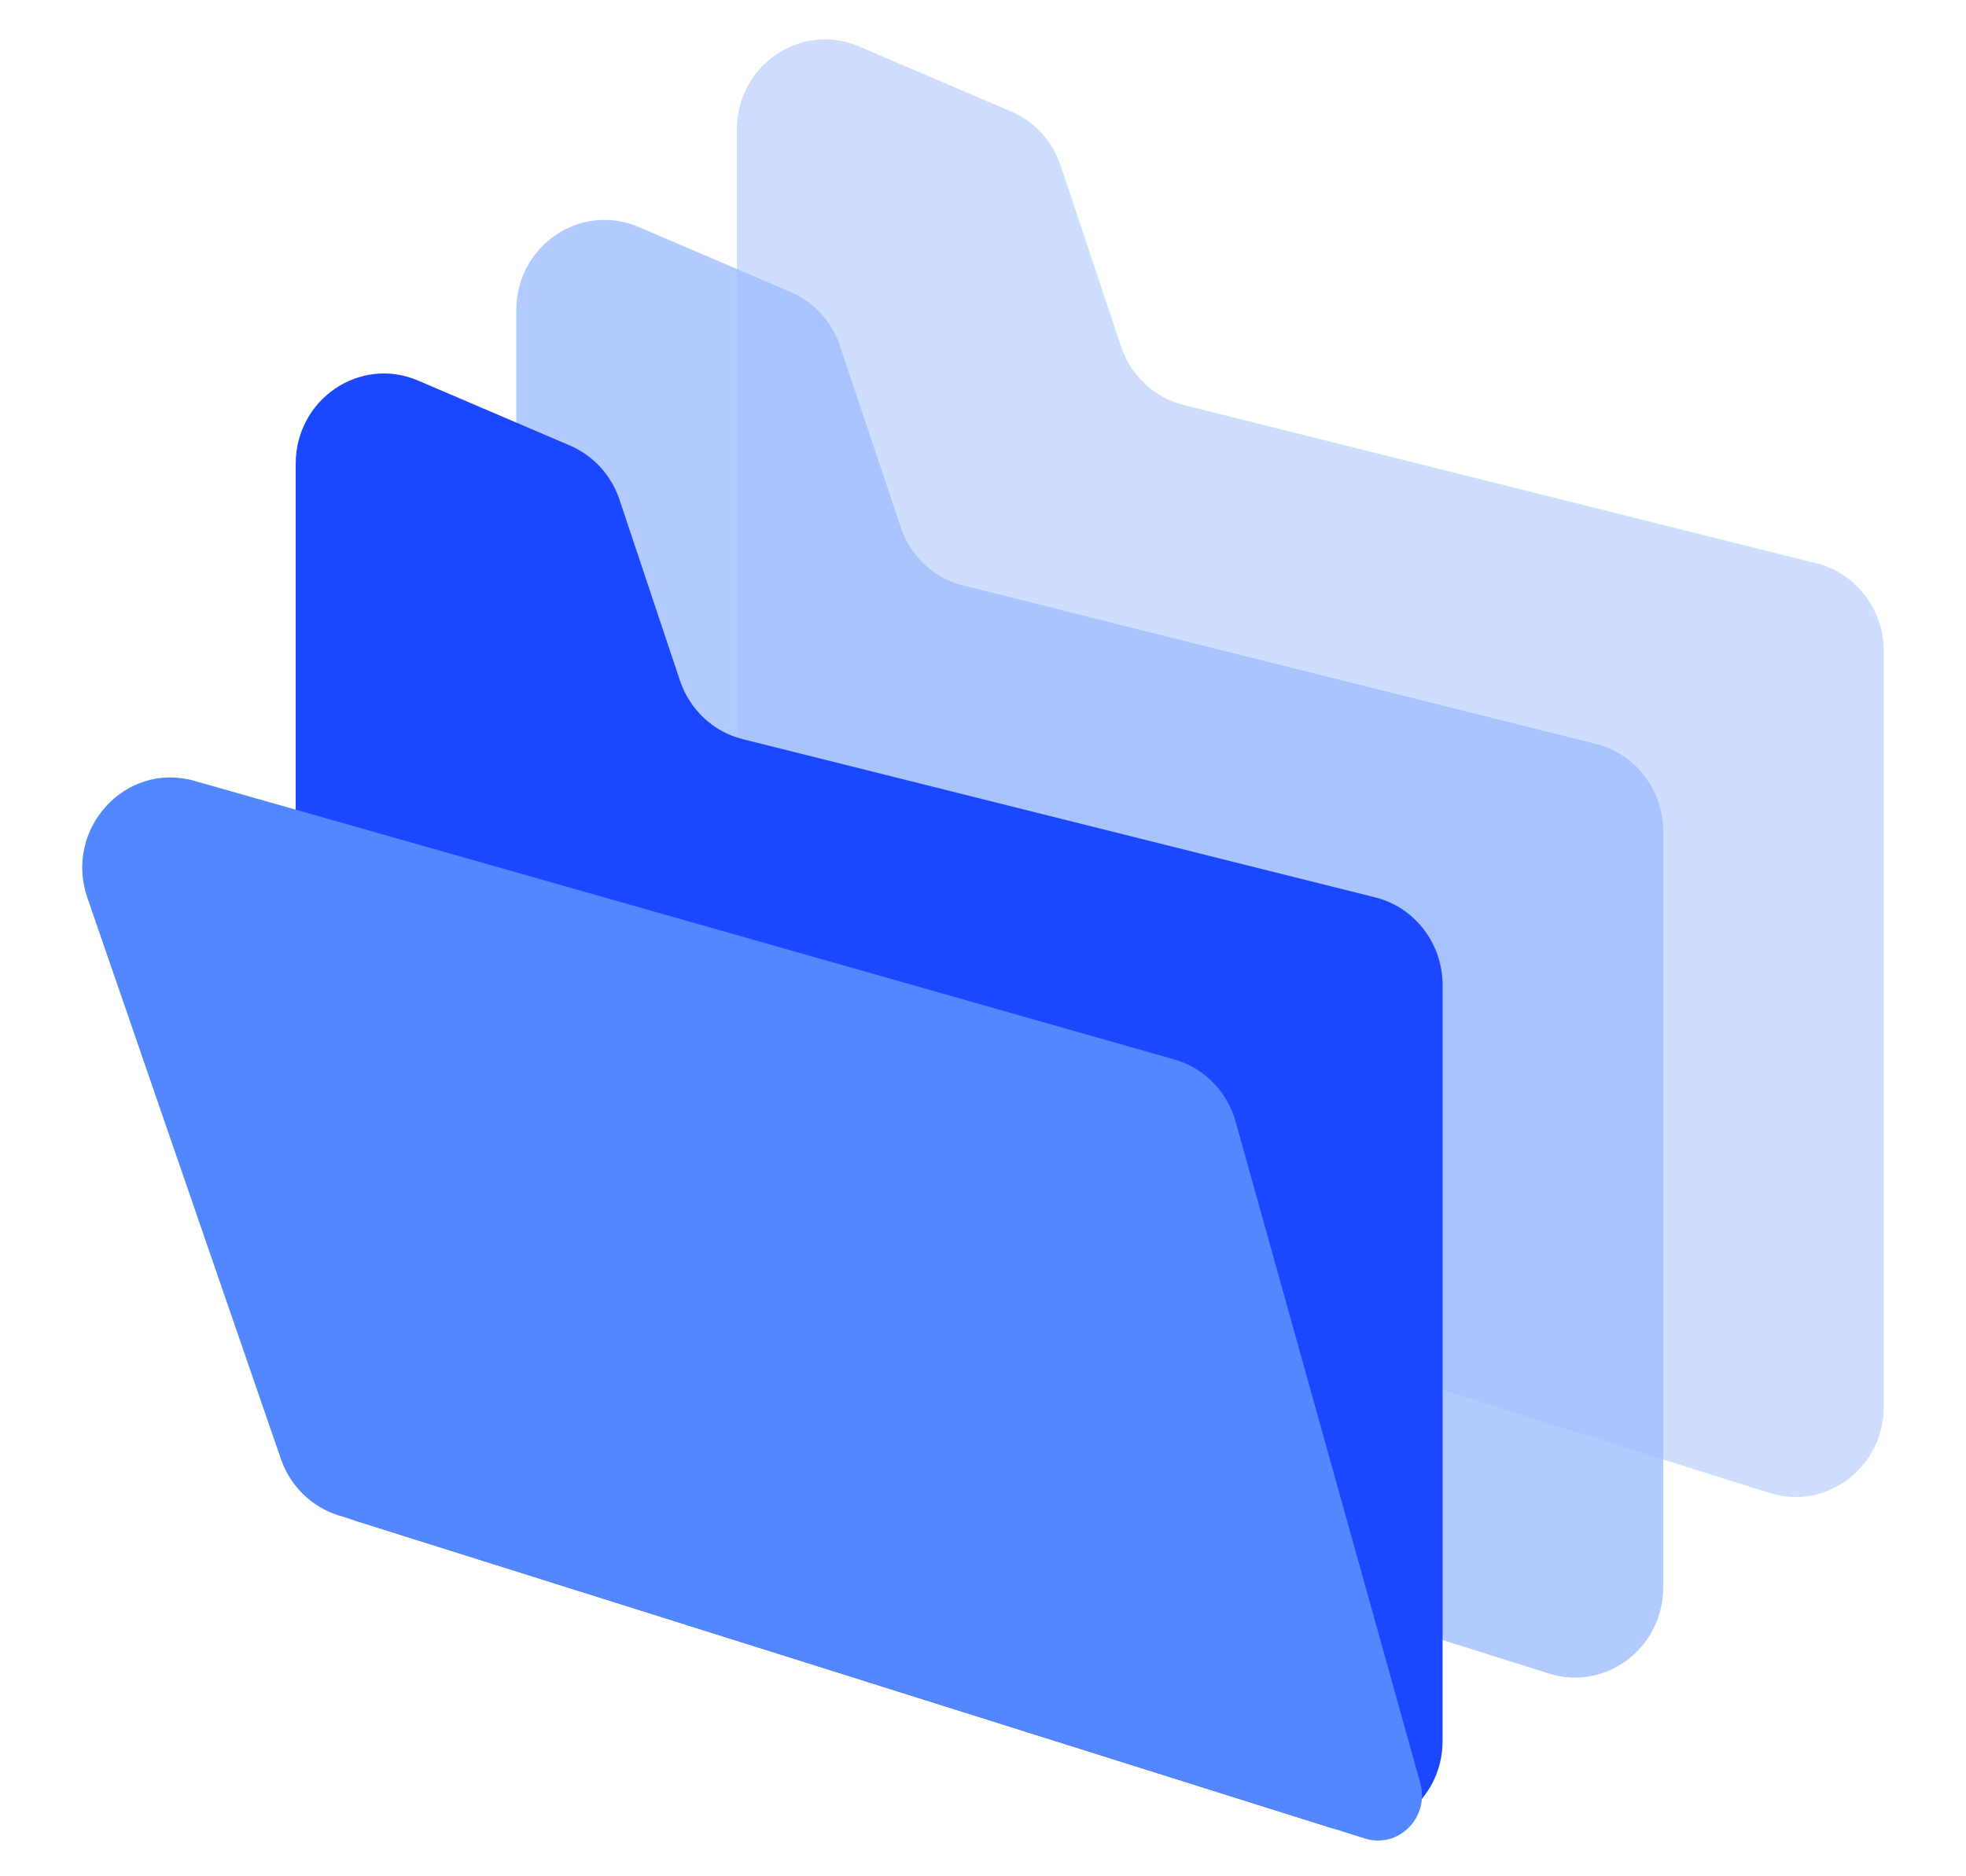 <svg width="22" height="21" viewBox="0 0 22 21" fill="none" xmlns="http://www.w3.org/2000/svg">
<path opacity="0.504" fill-rule="evenodd" clip-rule="evenodd" d="M8.245 1.452C8.245 0.73 8.963 0.241 9.613 0.52L11.315 1.248C11.576 1.359 11.777 1.58 11.869 1.853L12.545 3.878C12.654 4.204 12.918 4.451 13.245 4.532L20.327 6.305C20.769 6.416 21.08 6.821 21.08 7.287V15.744C21.08 16.424 20.437 16.91 19.802 16.71L8.942 13.29C8.528 13.16 8.245 12.768 8.245 12.324V1.452Z" fill="#A2BFFF"/>
<path opacity="0.8" fill-rule="evenodd" clip-rule="evenodd" d="M5.777 3.472C5.777 2.751 6.495 2.262 7.145 2.54L8.848 3.268C9.108 3.38 9.309 3.6 9.401 3.874L10.078 5.898C10.187 6.224 10.45 6.471 10.777 6.553L17.859 8.326C18.301 8.436 18.612 8.842 18.612 9.307V17.765C18.612 18.445 17.969 18.931 17.334 18.731L6.474 15.311C6.06 15.18 5.777 14.788 5.777 14.345V3.472Z" fill="#A0BDFF"/>
<path fill-rule="evenodd" clip-rule="evenodd" d="M3.309 5.191C3.309 4.47 4.026 3.981 4.677 4.259L6.379 4.987C6.639 5.099 6.841 5.319 6.932 5.592L7.609 7.617C7.718 7.943 7.982 8.19 8.308 8.272L15.39 10.044C15.832 10.155 16.143 10.56 16.143 11.026V19.484C16.143 20.163 15.5 20.649 14.866 20.449L4.006 17.029C3.591 16.899 3.309 16.507 3.309 16.064V5.191Z" fill="#1A47FF"/>
<path fill-rule="evenodd" clip-rule="evenodd" d="M0.978 10.049C0.712 9.279 1.404 8.521 2.173 8.739L13.142 11.858C13.473 11.952 13.733 12.216 13.827 12.554L15.893 19.956C16.001 20.341 15.648 20.695 15.274 20.577L3.784 16.959C3.485 16.865 3.248 16.631 3.143 16.329L0.978 10.049Z" fill="#5287FF"/>
</svg>
